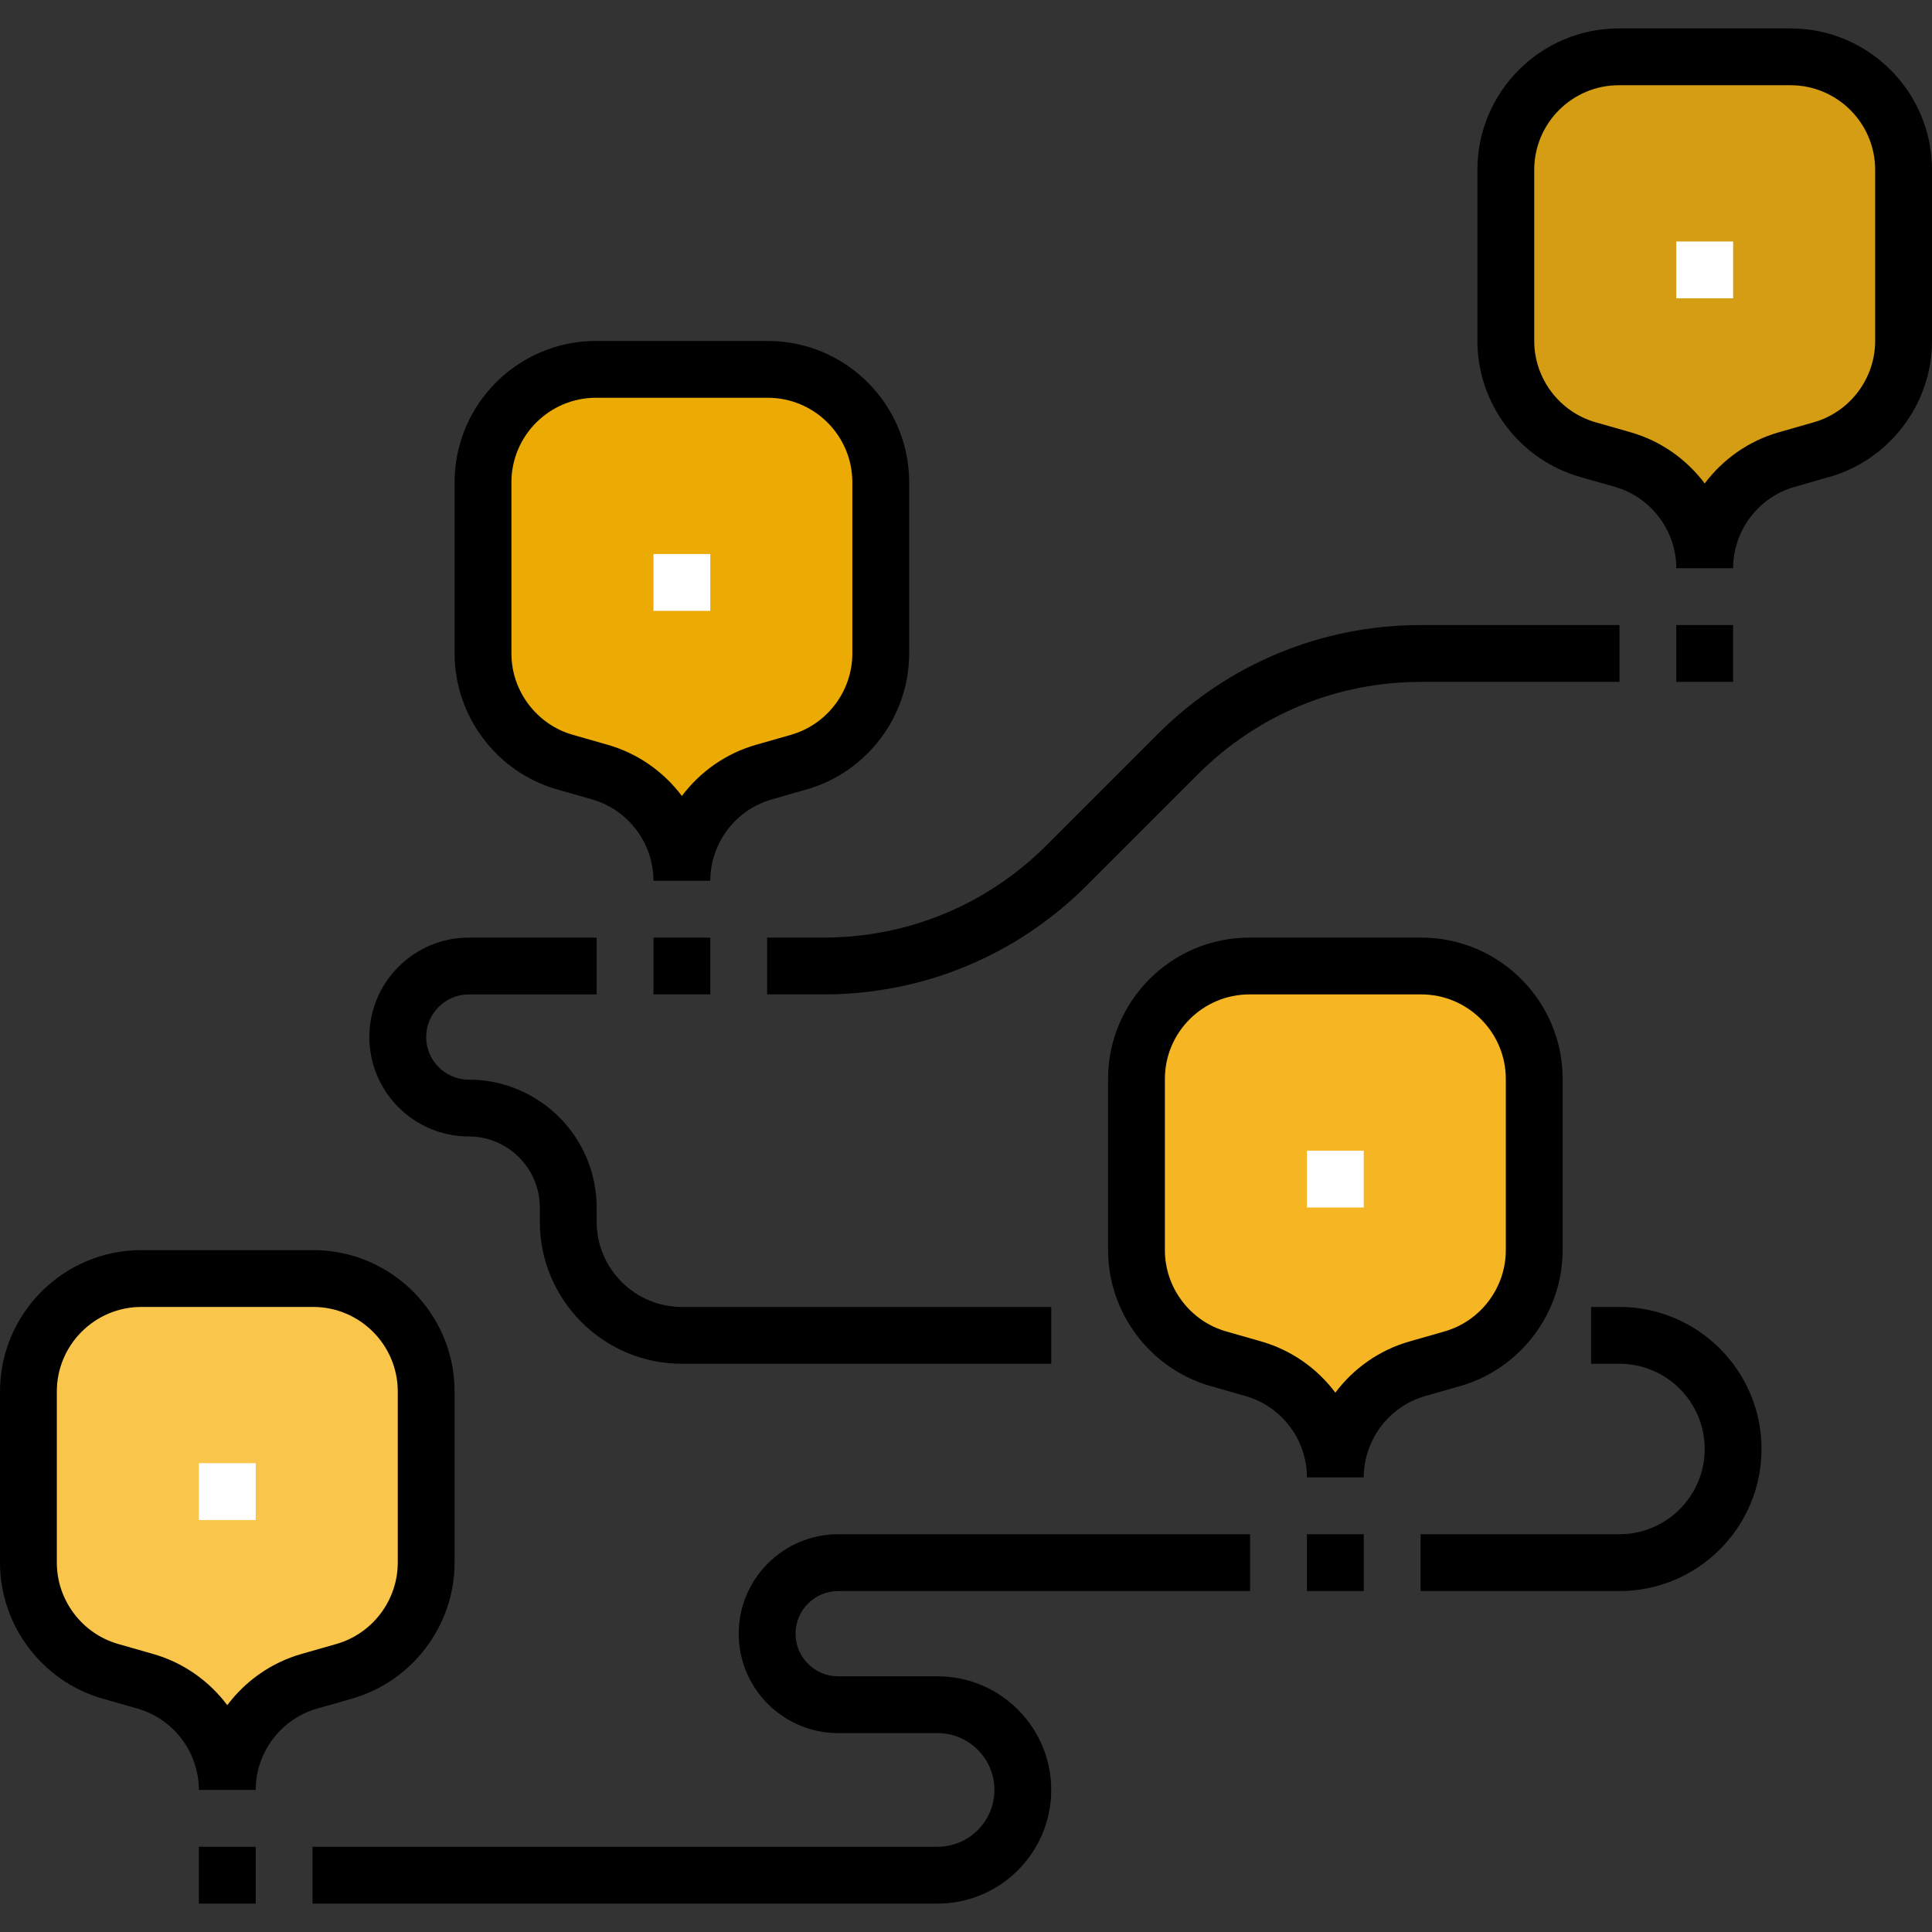 <svg xmlns="http://www.w3.org/2000/svg" viewBox="0 0 510 510" width="512" height="512"><rect x="0" y="0" width="510" height="510" fill="#333333" stroke="none"/><path d="M60 472.5a29.83 29.83 0 0 0-21.634-28.681l-9.231-2.638A29.83 29.83 0 0 1 7.5 412.5v-45.171c0-16.474 13.355-29.829 29.829-29.829h45.342c16.474 0 29.829 13.355 29.829 29.829V412.5a29.83 29.83 0 0 1-21.634 28.681l-9.231 2.638A29.83 29.83 0 0 0 60 472.5z" data-original="#B9ECFF" data-old_color="#F8BA1E" fill="#f9c54a"/><path d="M96.14 439.094a29.757 29.757 0 0 0 6.47-4.437 29.663 29.663 0 0 0-6.47 4.437zM352.5 390a29.83 29.83 0 0 0-21.634-28.681l-9.231-2.638A29.83 29.83 0 0 1 300 330v-45.171C300 268.355 313.355 255 329.829 255h45.342C391.645 255 405 268.355 405 284.829V330a29.83 29.83 0 0 1-21.634 28.681l-9.231 2.638A29.83 29.83 0 0 0 352.5 390z" data-original="#7FDDFF" data-old_color="#FAB507" fill="#f6b624"/><path d="M388.64 356.594a29.757 29.757 0 0 0 6.47-4.437 29.663 29.663 0 0 0-6.47 4.437z" data-original="#7FDDFF" data-old_color="#FAB507" fill="#f6b624"/><path d="M180 232.5a29.83 29.83 0 0 0-21.634-28.681l-9.231-2.638a29.828 29.828 0 0 1-21.634-28.681v-45.171c0-16.474 13.355-29.829 29.829-29.829h45.342c16.474 0 29.829 13.355 29.829 29.829V172.5a29.83 29.83 0 0 1-21.634 28.681l-9.231 2.638C188.829 207.478 180 219.182 180 232.5z" data-original="#44C9F7" class="active-path" data-old_color="#FAB507" fill="#ebaa04"/><path d="M216.14 199.094a29.757 29.757 0 0 0 6.47-4.437 29.663 29.663 0 0 0-6.47 4.437z" data-original="#7FDDFF" data-old_color="#FAB507" fill="#f6b624"/><path d="M450 150a29.83 29.83 0 0 0-21.634-28.681l-9.231-2.638A29.83 29.83 0 0 1 397.5 90V44.829C397.5 28.355 410.855 15 427.329 15h45.342c16.474 0 29.829 13.355 29.829 29.829V90a29.83 29.83 0 0 1-21.634 28.681l-9.231 2.638A29.83 29.83 0 0 0 450 150z" data-original="#1FB5F3" data-old_color="#D69C0C" fill="#d49d13"/><path d="M486.14 116.594a29.757 29.757 0 0 0 6.47-4.437 29.663 29.663 0 0 0-6.47 4.437z" data-original="#7FDDFF" data-old_color="#FAB507" fill="#f6b624"/><path data-original="#000000" d="M52.5 487.5h15v15h-15zm15-15h-15c0-9.917-6.66-18.746-16.195-21.47l-9.231-2.638C11.133 443.838 0 429.079 0 412.5v-45.171C0 346.746 16.746 330 37.329 330h45.342C103.254 330 120 346.746 120 367.329V412.5c0 16.579-11.133 31.338-27.074 35.893l-9.231 2.638C74.16 453.754 67.5 462.583 67.5 472.5zM37.329 345C25.017 345 15 355.017 15 367.329V412.5c0 9.917 6.66 18.746 16.195 21.47l9.231 2.638c8.003 2.287 14.794 7.146 19.574 13.516 4.779-6.371 11.57-11.229 19.574-13.516l9.231-2.638C98.34 431.246 105 422.417 105 412.5v-45.171C105 355.017 94.983 345 82.671 345H37.329z"/><path data-original="#FFFFFF" fill="#fff" d="M52.5 386.25h15v15h-15z"/><path data-original="#000000" d="M345 405h15v15h-15zm15-15h-15c0-9.917-6.66-18.746-16.195-21.47l-9.231-2.638C303.633 361.338 292.5 346.579 292.5 330v-45.171c0-20.583 16.746-37.329 37.329-37.329h45.342c20.583 0 37.329 16.746 37.329 37.329V330c0 16.579-11.133 31.338-27.074 35.893l-9.231 2.638C366.66 371.254 360 380.083 360 390zm-30.171-127.5c-12.313 0-22.329 10.017-22.329 22.329V330c0 9.917 6.66 18.746 16.195 21.47l9.231 2.638c8.003 2.287 14.794 7.146 19.574 13.516 4.779-6.371 11.57-11.229 19.574-13.516l9.231-2.638c9.535-2.724 16.195-11.553 16.195-21.47v-45.171c0-12.313-10.017-22.329-22.329-22.329h-45.342z"/><path data-original="#FFFFFF" fill="#fff" d="M345 303.75h15v15h-15z"/><path data-original="#000000" d="M172.5 247.5h15v15h-15zm15-15h-15c0-9.917-6.66-18.746-16.195-21.47l-9.231-2.638C131.133 203.838 120 189.079 120 172.5v-45.171C120 106.746 136.746 90 157.329 90h45.342C223.254 90 240 106.746 240 127.329V172.5c0 16.579-11.133 31.338-27.074 35.893l-9.231 2.638c-9.535 2.723-16.195 11.552-16.195 21.469zM157.329 105C145.017 105 135 115.017 135 127.329V172.5c0 9.917 6.66 18.746 16.195 21.47l9.231 2.638c8.003 2.287 14.794 7.146 19.574 13.516 4.779-6.371 11.57-11.229 19.574-13.516l9.231-2.638C218.34 191.246 225 182.417 225 172.5v-45.171C225 115.017 214.983 105 202.671 105h-45.342z"/><path data-original="#FFFFFF" fill="#fff" d="M172.5 146.25h15v15h-15z"/><path data-original="#000000" d="M442.5 165h15v15h-15zm15-15h-15c0-9.917-6.66-18.746-16.195-21.47l-9.231-2.638C401.133 121.338 390 106.579 390 90V44.829C390 24.246 406.746 7.5 427.329 7.5h45.342C493.254 7.5 510 24.246 510 44.829V90c0 16.579-11.133 31.338-27.074 35.893l-9.231 2.638C464.16 131.254 457.5 140.083 457.5 150zM427.329 22.5C415.017 22.5 405 32.517 405 44.829V90c0 9.917 6.66 18.746 16.195 21.47l9.231 2.638c8.003 2.287 14.794 7.146 19.574 13.516 4.779-6.371 11.57-11.229 19.574-13.516l9.231-2.638C488.34 108.746 495 99.917 495 90V44.829c0-12.313-10.017-22.329-22.329-22.329h-45.342z"/><path data-original="#FFFFFF" fill="#fff" d="M442.5 63.75h15v15h-15z"/><path d="M247.5 502.5h-165v-15h165c8.271 0 15-6.729 15-15s-6.729-15-15-15h-26.25c-14.474 0-26.25-11.776-26.25-26.25S206.776 405 221.25 405H330v15H221.25c-6.203 0-11.25 5.047-11.25 11.25s5.047 11.25 11.25 11.25h26.25c16.542 0 30 13.458 30 30s-13.458 30-30 30zm180-82.5H375v-15h52.5c12.407 0 22.5-10.093 22.5-22.5S439.907 360 427.5 360H420v-15h7.5c20.678 0 37.5 16.822 37.5 37.5S448.178 420 427.5 420zm-150-60H180c-20.678 0-37.5-16.822-37.5-37.5v-3.75c0-10.339-8.411-18.75-18.75-18.75-14.474 0-26.25-11.776-26.25-26.25s11.776-26.25 26.25-26.25h33.75v15h-33.75c-6.203 0-11.25 5.047-11.25 11.25S117.547 285 123.75 285c18.61 0 33.75 15.14 33.75 33.75v3.75c0 12.407 10.093 22.5 22.5 22.5h97.5v15zm-60.093-97.5H202.5v-15h14.907c22.239 0 43.147-8.66 58.873-24.386l29.335-29.335C324.173 175.221 348.848 165 375.093 165H427.5v15h-52.407c-22.239 0-43.147 8.66-58.873 24.386l-29.335 29.335c-18.558 18.558-43.233 28.779-69.478 28.779z" data-original="#000000"/></svg>